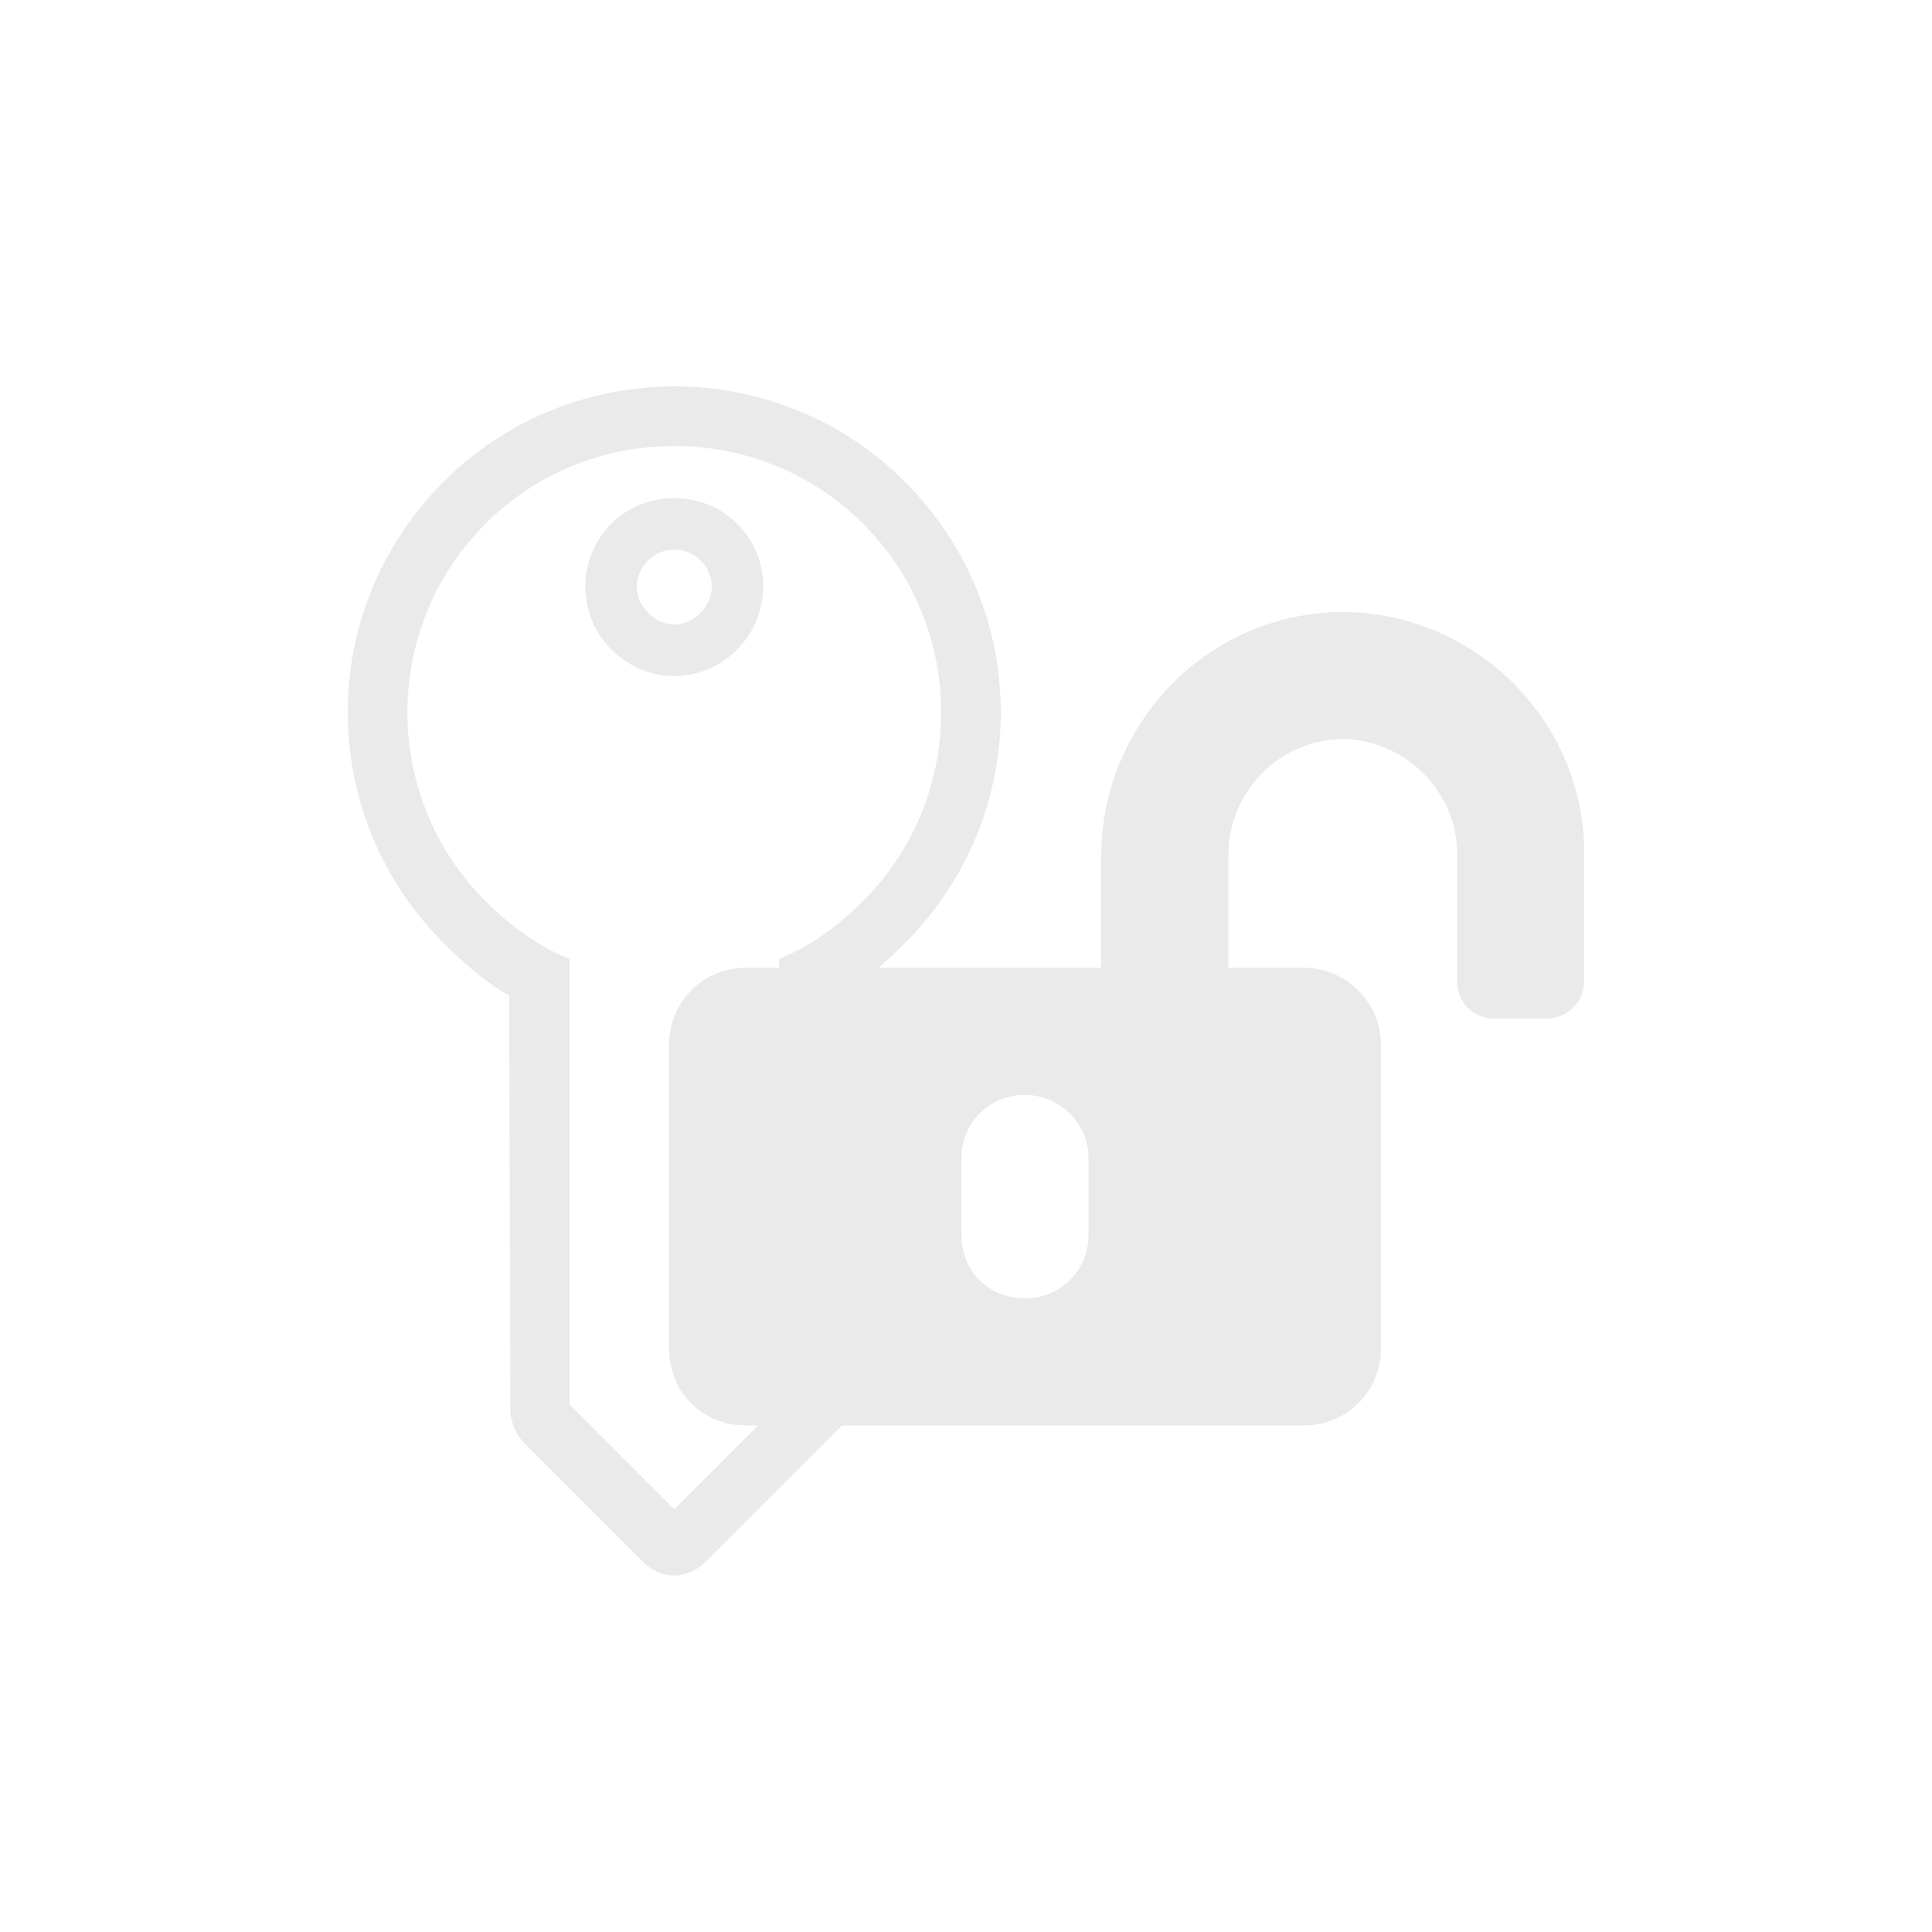 <svg width="50" height="50" viewBox="0 0 50 50" fill="none" xmlns="http://www.w3.org/2000/svg">
<path d="M12.566 13.553C15.245 10.873 19.655 10.873 22.335 13.553C25.048 16.267 25.015 20.642 22.335 23.322C21.69 23.966 20.944 24.509 20.164 24.814V27.664L18.536 29.292L20.707 31.463L18.536 33.634L20.707 35.805L17.45 39.061L14.737 36.347V24.814C13.957 24.509 13.21 23.966 12.566 23.322C9.886 20.642 9.852 16.267 12.566 13.553ZM11.48 12.468C8.156 15.792 8.19 21.117 11.48 24.407C12.023 24.95 12.566 25.425 13.176 25.764L13.21 36.517C13.21 36.788 13.38 37.161 13.55 37.331L16.636 40.418C17.111 40.893 17.79 40.893 18.264 40.418L22.063 36.619C22.504 36.178 22.538 35.465 22.063 34.99L20.707 33.634L22.063 32.277C22.504 31.836 22.538 31.124 22.063 30.649L20.707 29.292L21.351 28.648C21.555 28.444 21.69 28.173 21.69 27.833L21.724 25.764C22.335 25.425 22.878 24.95 23.42 24.407C26.71 21.117 26.744 15.792 23.42 12.468C20.13 9.177 14.771 9.177 11.48 12.468ZM16.772 14.503C17.145 14.13 17.756 14.13 18.129 14.503C18.536 14.91 18.502 15.486 18.129 15.86C17.722 16.267 17.179 16.267 16.772 15.86C16.399 15.486 16.365 14.91 16.772 14.503ZM15.822 13.553C14.906 14.469 14.94 15.928 15.822 16.809C16.738 17.725 18.163 17.725 19.078 16.809C19.96 15.928 19.994 14.469 19.078 13.553C18.197 12.671 16.704 12.671 15.822 13.553Z" fill="#EAEAEB"/>
<path d="M34.709 15.837C31.255 15.878 28.5 18.715 28.5 22.169V25.047H19.29C18.18 25.047 17.317 25.951 17.317 27.02V34.915C17.317 36.025 18.18 36.889 19.29 36.889H33.763C34.832 36.889 35.737 36.025 35.737 34.915V27.02C35.737 25.951 34.832 25.047 33.763 25.047H31.79V22.128C31.79 20.524 33.064 19.167 34.709 19.126C36.354 19.126 37.711 20.483 37.711 22.086V25.376C37.711 25.951 38.122 26.363 38.697 26.363H40.013C40.548 26.363 41 25.951 41 25.376V22.086C41 18.633 38.163 15.837 34.709 15.837ZM28.171 31.954C28.171 32.9 27.431 33.599 26.527 33.599C25.581 33.599 24.882 32.9 24.882 31.954V29.981C24.882 29.076 25.581 28.336 26.527 28.336C27.431 28.336 28.171 29.076 28.171 29.981V31.954Z" fill="#EAEAEB"/>
</svg>
